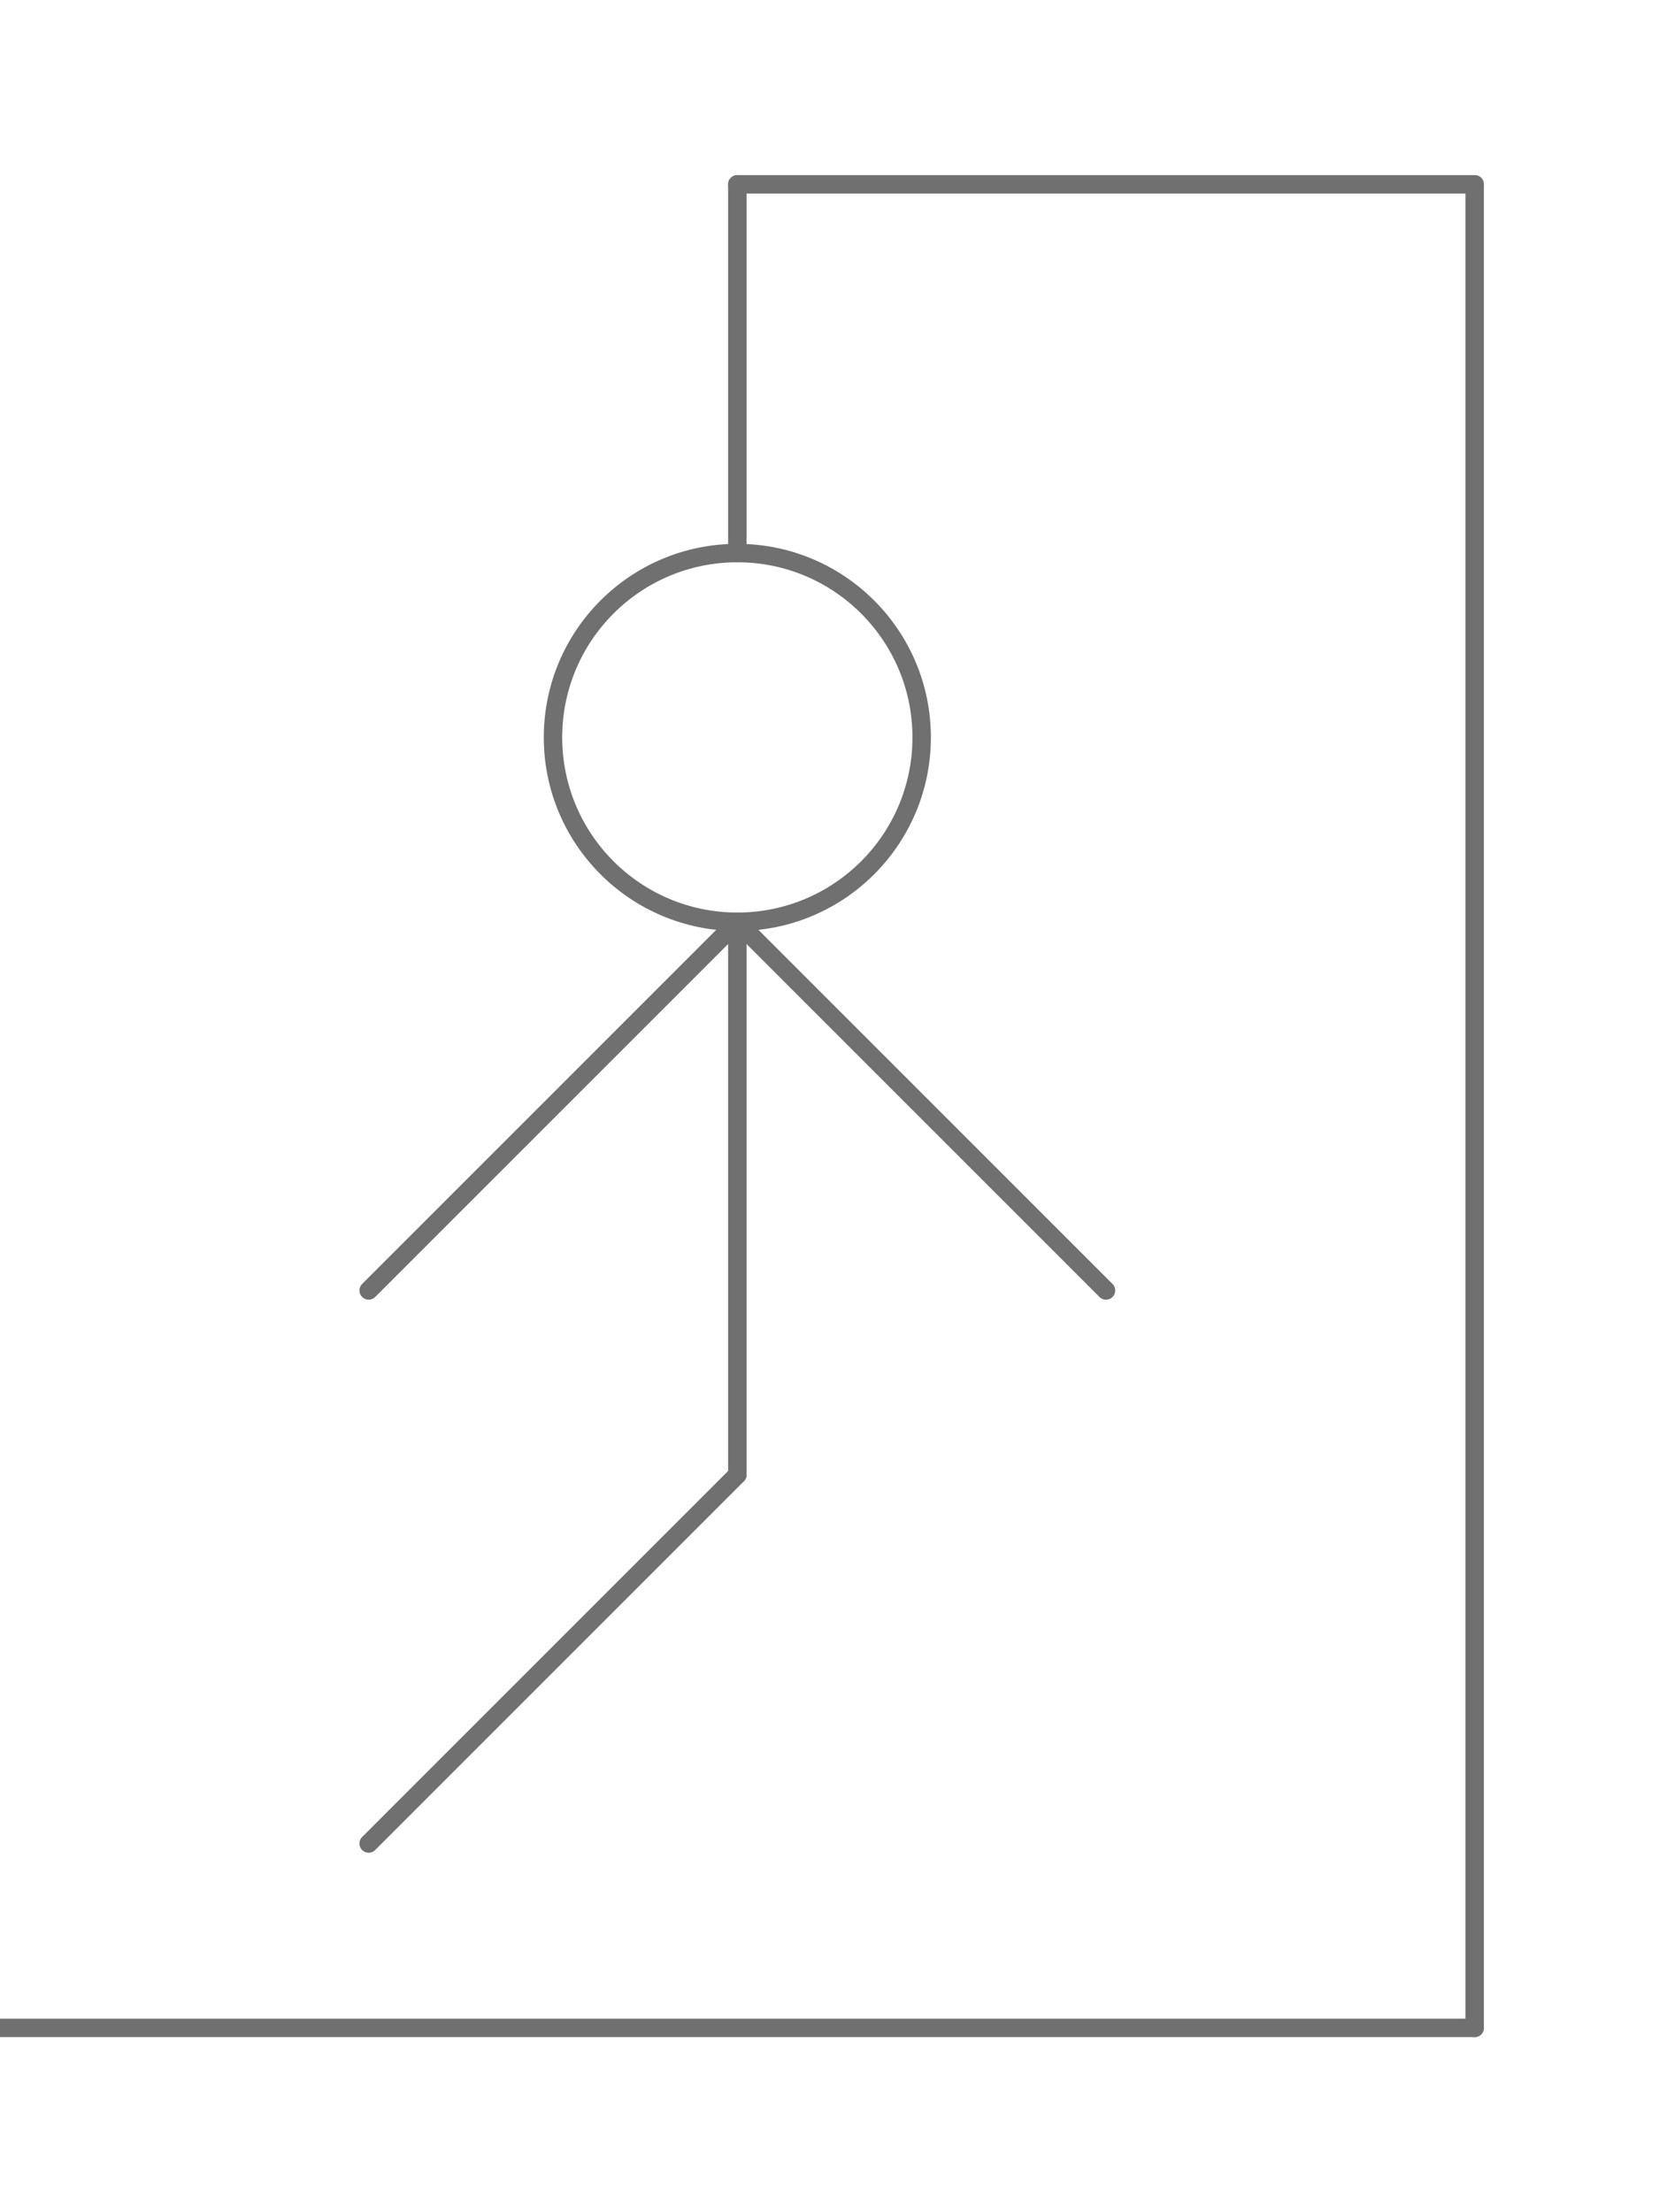 <?xml version="1.0" encoding="UTF-8"?>
<svg width="9px" height="12px" viewBox="0 0 9 12" version="1.1" xmlns="http://www.w3.org/2000/svg" xmlns:xlink="http://www.w3.org/1999/xlink">
    <title>hangman5</title>
    <g id="Page-1" stroke="none" stroke-width="1" fill="none" fill-rule="evenodd" stroke-linecap="round">
        <g id="hangman" stroke="#707070" stroke-width="0.1">
            <line x1="0" y1="11" x2="8" y2="11" id="Path"></line>
            <line x1="8" y1="11" x2="8" y2="1" id="Path"></line>
            <line x1="8" y1="1" x2="4" y2="1" id="Path"></line>
            <line x1="4" y1="1" x2="4" y2="3" id="Path"></line>
            <circle id="Oval" cx="4" cy="4" r="1"></circle>
            <line x1="4" y1="5" x2="4" y2="8" id="Path"></line>
            <line x1="4" y1="5" x2="2" y2="7" id="Path"></line>
            <line x1="4" y1="5" x2="6" y2="7" id="Path"></line>
            <line x1="4" y1="8" x2="2" y2="10" id="Path"></line>
        </g>
    </g>
</svg>
